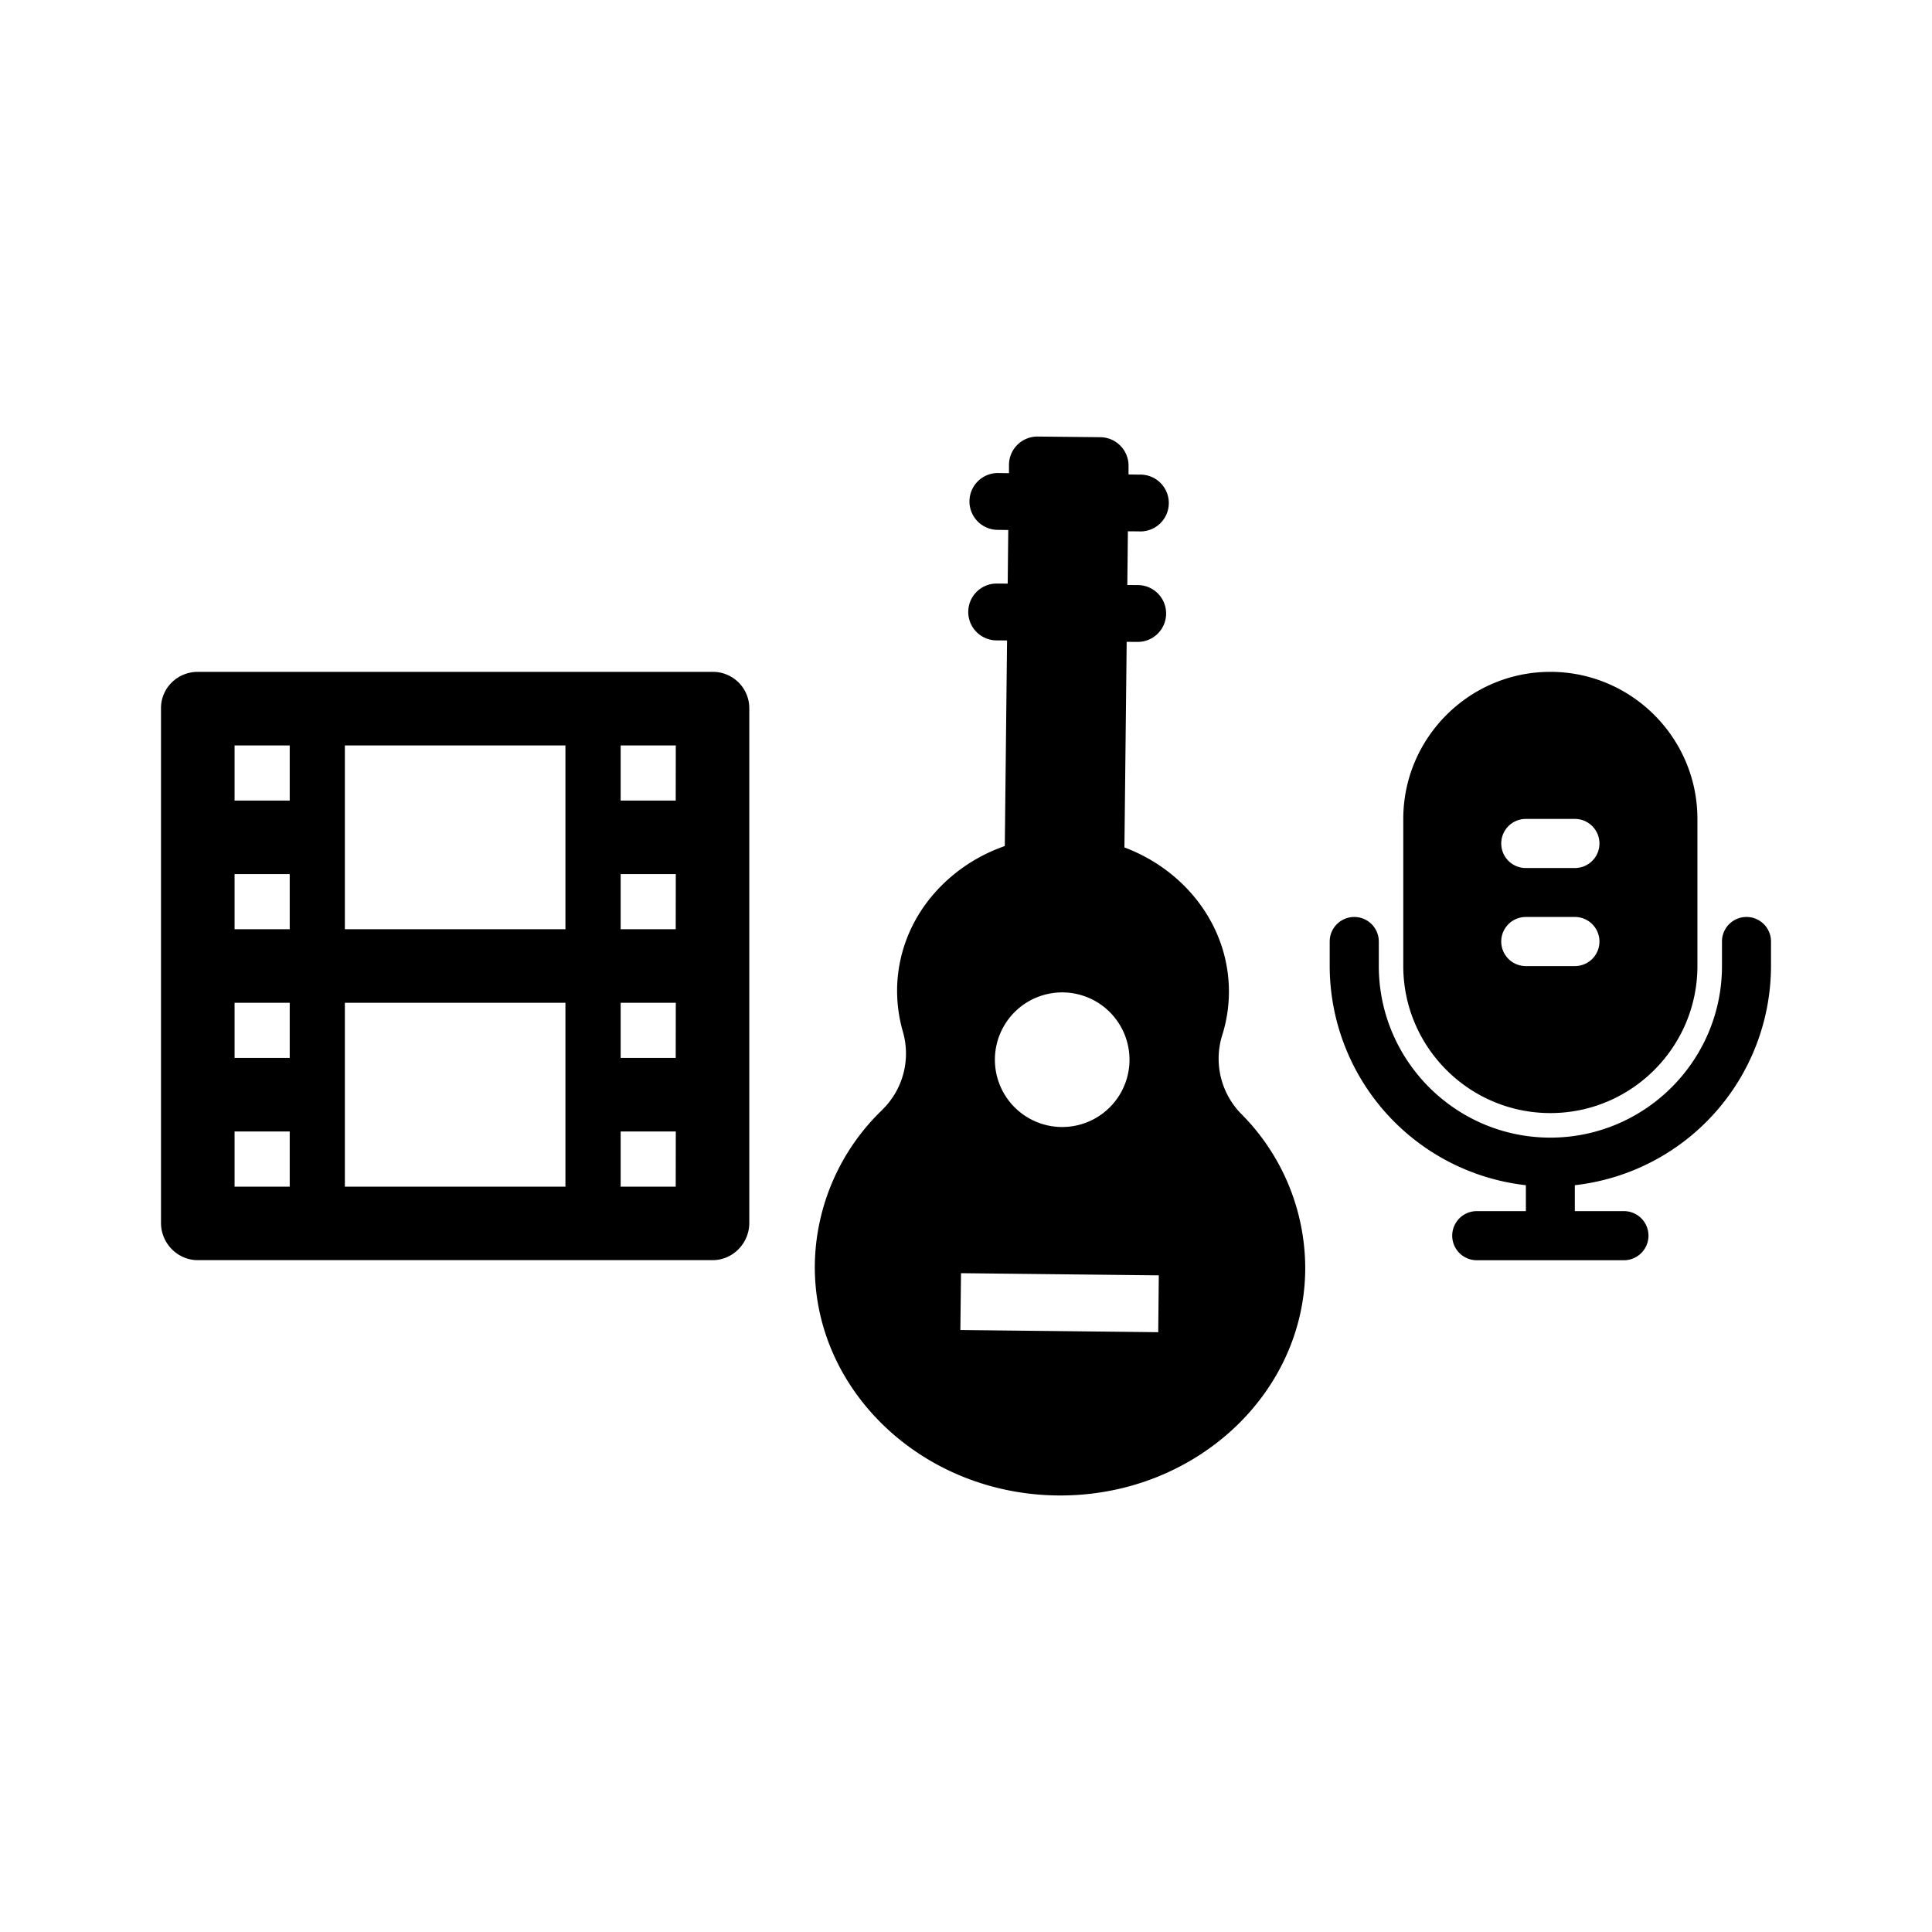<svg viewBox="0 0 24 24" xmlns="http://www.w3.org/2000/svg"><path d="M14.019 5.894v-.1a.354.354 0 0 0-.349-.363l-.779-.008a.353.353 0 0 0-.357.35v.105l-.134-.002a.353.353 0 1 0-.008.706l.133.002-.007.666-.133-.001a.353.353 0 1 0-.008.706l.133.001-.028 2.554a2.075 2.075 0 0 0-.708.417c-.4.36-.624.845-.63 1.365-.001.178.023.354.072.524.1.346.002.719-.257.971l-.001.002a2.72 2.72 0 0 0-.836 1.92c-.018 1.563 1.335 2.85 3.014 2.868.88.01 1.677-.33 2.24-.88.512-.501.83-1.176.838-1.92a2.72 2.72 0 0 0-.795-1.94.978.978 0 0 1-.236-.978c.053-.168.081-.344.083-.521.009-.818-.531-1.523-1.298-1.811l.028-2.554.133.001a.353.353 0 1 0 .008-.706l-.133-.001.007-.667.133.001a.353.353 0 1 0 .008-.705zm.369 10.655-2.458-.027.008-.706 2.457.027zm-.357-3.375a.836.836 0 1 1-1.672-.02.836.836 0 0 1 1.672.02zM8.852 8.346H2.457c-.252 0-.457.2-.457.451v6.395c0 .252.205.462.457.462h6.395c.252 0 .456-.21.456-.462V8.797a.452.452 0 0 0-.456-.451zm-5.253 6.395h-.685v-.685h.685zm0-1.599h-.685v-.685h.685zm0-1.599h-.685v-.685h.685zm0-1.598h-.685V9.26h.685zm3.425 4.796h-2.74v-2.284h2.74zm0-3.198h-2.74V9.26h2.74zm1.37 3.198H7.71v-.685h.685zm0-1.599H7.71v-.685h.685zm0-1.599H7.71v-.685h.685zm0-1.598H7.71V9.26h.685zm13.301 1.446a.304.304 0 0 0-.304.305V12c0 1.176-.957 2.132-2.132 2.132s-2.131-.957-2.131-2.132v-.304a.304.304 0 1 0-.61 0V12a2.744 2.744 0 0 0 2.437 2.723v.322h-.61a.304.304 0 1 0 0 .61h1.828a.304.304 0 1 0 0-.61h-.61v-.322A2.744 2.744 0 0 0 22 12v-.304a.304.304 0 0 0-.305-.305z"/><path d="M19.26 13.827c1.007 0 1.826-.82 1.826-1.827v-1.827c0-1.008-.82-1.827-1.827-1.827s-1.827.82-1.827 1.827V12c0 1.008.82 1.827 1.827 1.827zm-.305-3.654h.609a.304.304 0 1 1 0 .61h-.61a.304.304 0 1 1 0-.61zm0 1.218h.609a.304.304 0 1 1 0 .61h-.61a.304.304 0 1 1 0-.61z"/></svg>